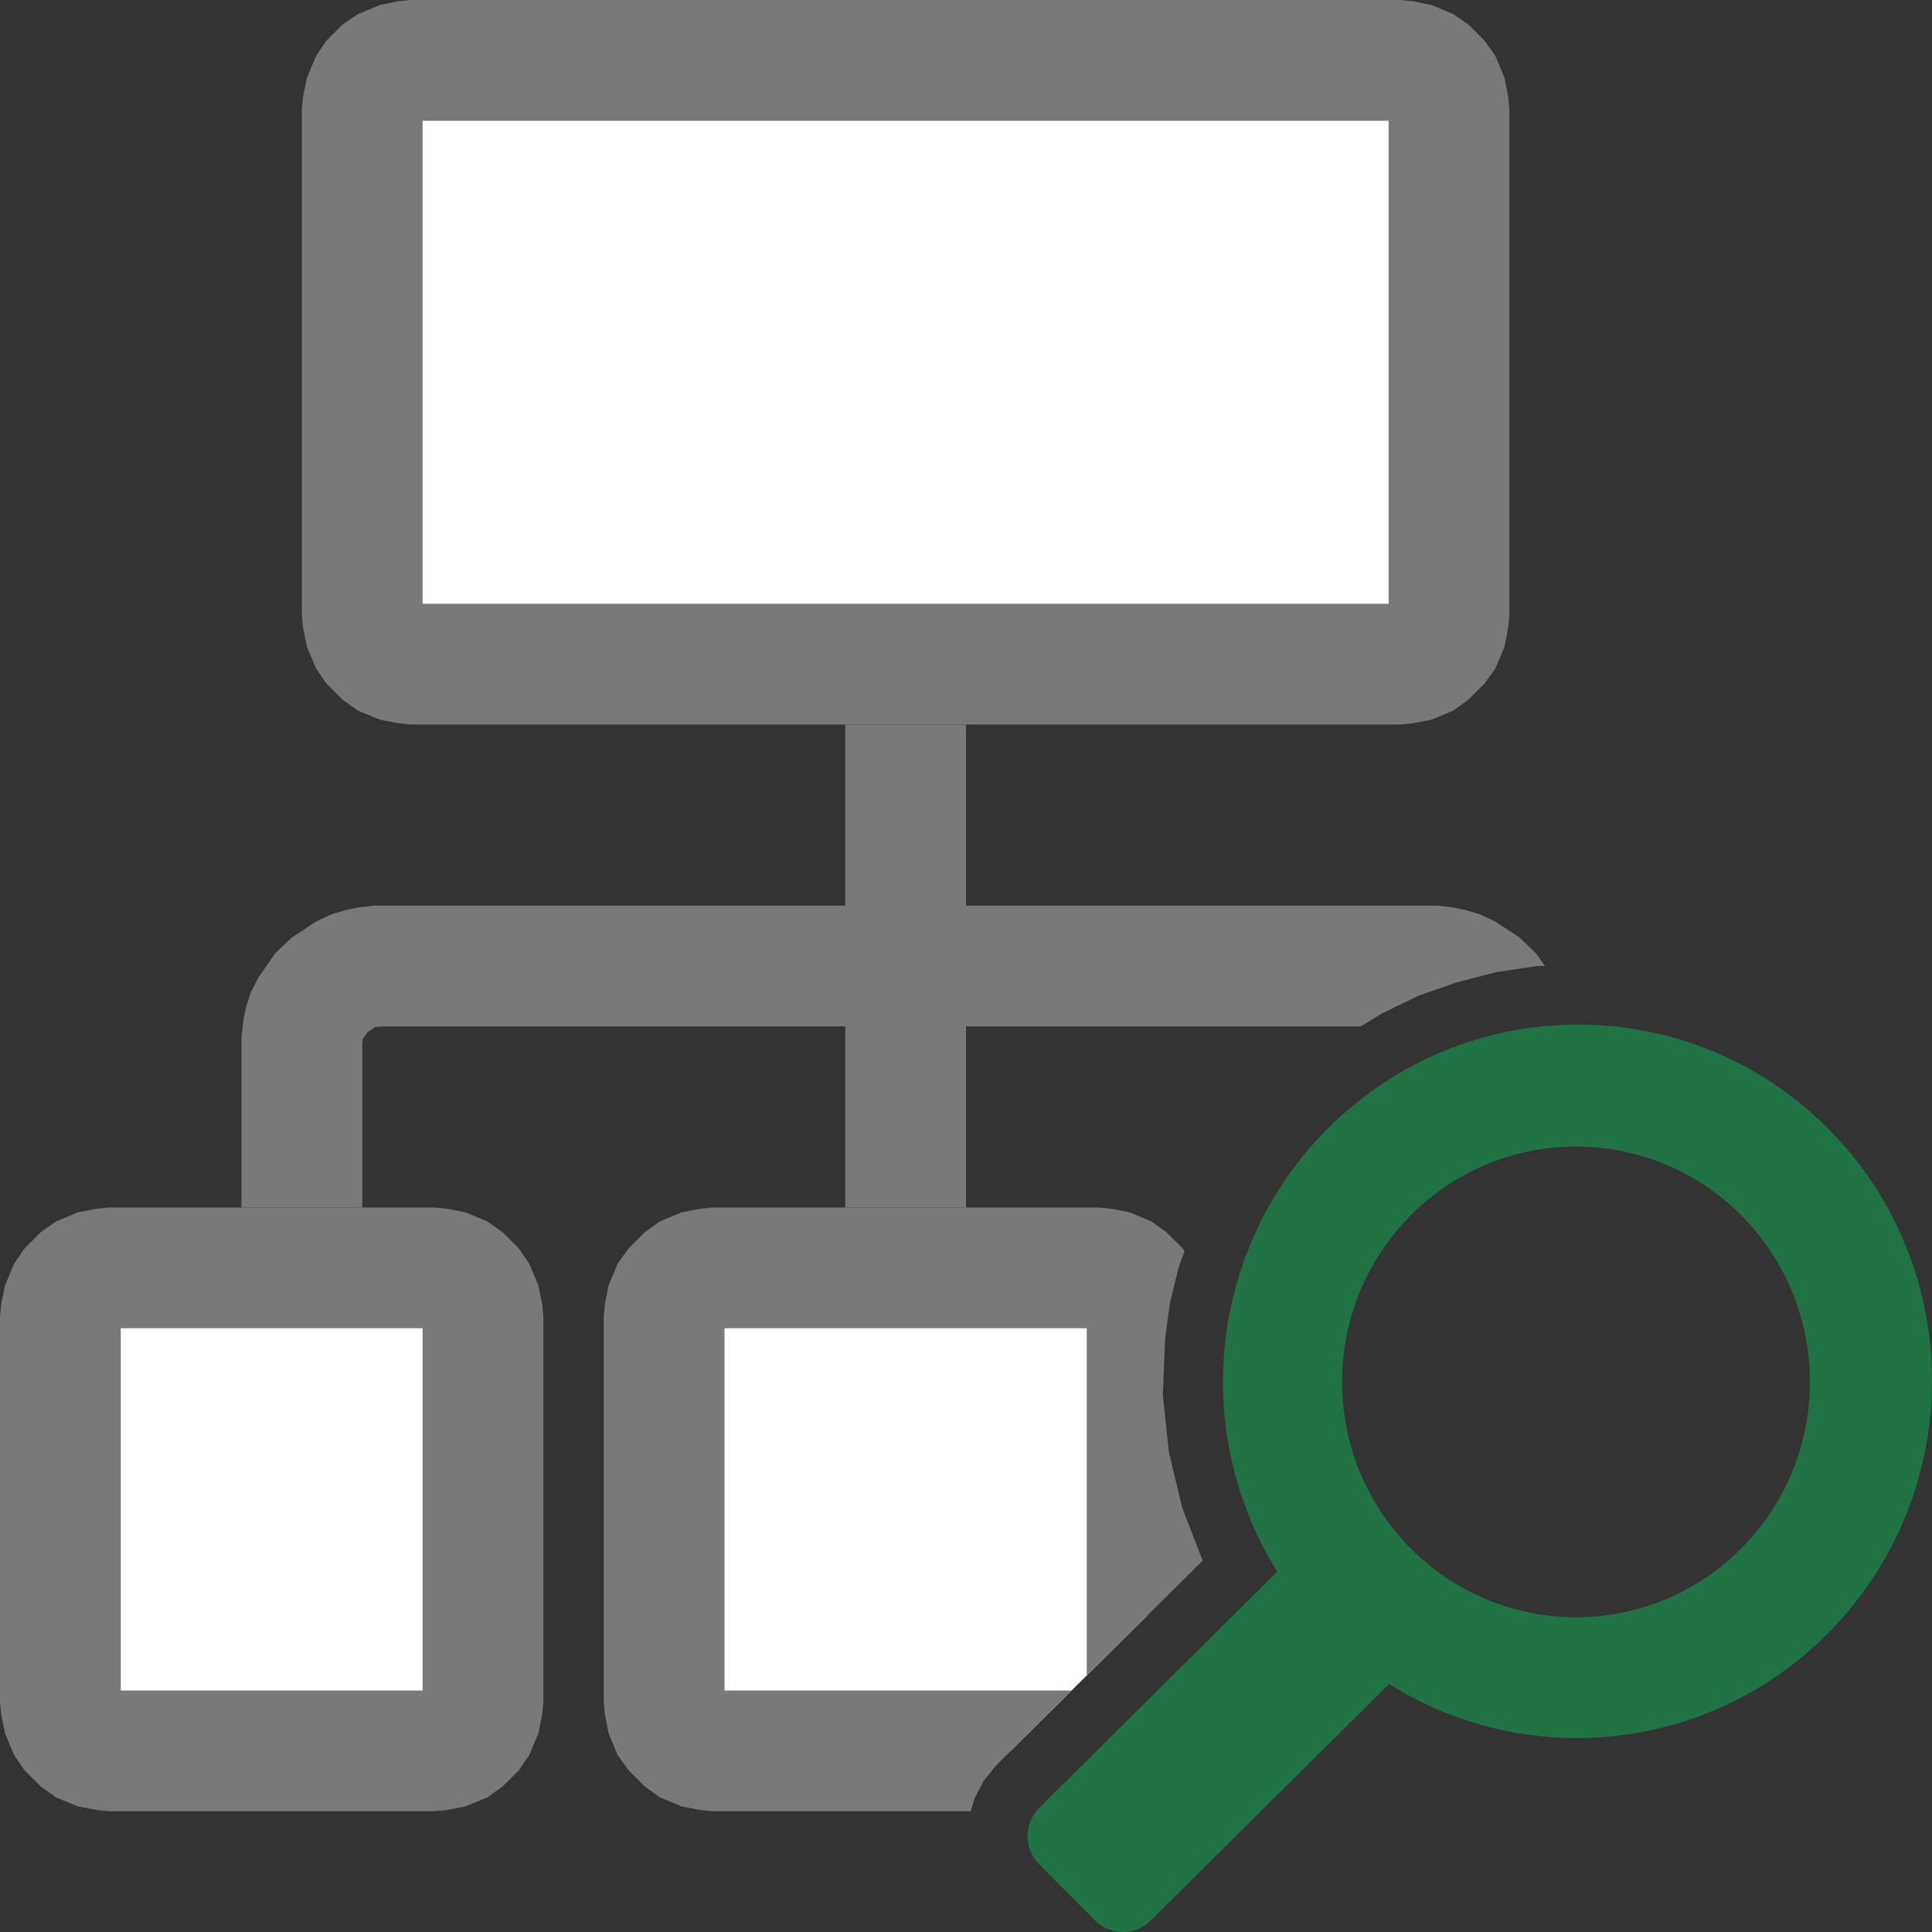 <svg version="1.1" id="Layer_1" xmlns="http://www.w3.org/2000/svg" xmlns:xlink="http://www.w3.org/1999/xlink" x="0px" y="0px" width="32px" height="32px" viewBox="0 0 32 32" enable-background="new 0 0 32 32" xml:space="preserve">
  <rect x="0" y="0" width="32" height="32" fill="#333333" stroke="none"/>
  <g id="main">
    <g id="icon">
      <path d="M6.192,15L5.932,15.03L5.742,15.07L5.5,15.14L5.242,15.26L4.832,15.53L4.558,15.79L4.281,16.19L4.149,16.45L4.074,16.69L4.032,16.89L4.005,17.14L4,17.24L4,20L6,20L6,17.3L6.009,17.21L6.086,17.1L6.212,17.01L6.223,17.01L6.338,17L22.54,17L22.9,16.78L23.5,16.49L24.13,16.27L24.79,16.1L25.46,16L25.59,16L25.44,15.79L25.17,15.53L24.76,15.26L24.5,15.14L24.26,15.07L24.07,15.03L23.81,15L23.71,15L6.289,15zz" fill="#797979"/>
      <path d="M14,20L16,20L16,12L14,12zz" fill="#797979"/>
      <path d="M1.488,21.06L1.234,21.23L1.063,21.49L1,21.8L1,28.2L1.063,28.51L1.234,28.77L1.488,28.94L1.8,29L7.2,29L7.512,28.94L7.766,28.77L7.937,28.51L8,28.2L8,21.8L7.937,21.49L7.766,21.23L7.512,21.06L7.2,21L1.8,21zM11.49,21.06L11.23,21.23L11.06,21.49L11,21.8L11,28.2L11.06,28.51L11.23,28.77L11.49,28.94L11.8,29L16.74,29L19,26.76L19,21.8L18.94,21.49L18.77,21.23L18.51,21.06L18.2,21L11.8,21zz" fill="#FFFFFF"/>
      <path d="M1.602,20.02L1.291,20.08L0.929,20.23L0.675,20.41L0.405,20.68L0.234,20.93L0.083,21.29L0.02,21.6L0,21.8L0,28.2L0.02,28.4L0.083,28.71L0.234,29.07L0.405,29.32L0.675,29.59L0.929,29.77L1.291,29.92L1.602,29.98L1.8,30L7.2,30L7.398,29.98L7.709,29.92L8.071,29.77L8.325,29.59L8.595,29.32L8.766,29.07L8.917,28.71L8.98,28.4L9,28.2L9,21.8L8.98,21.6L8.917,21.29L8.766,20.93L8.595,20.68L8.325,20.41L8.071,20.23L7.709,20.08L7.398,20.02L7.2,20L1.8,20zM11.6,20.02L11.29,20.08L10.93,20.23L10.68,20.41L10.41,20.68L10.23,20.93L10.08,21.29L10.02,21.6L10,21.8L10,28.2L10.02,28.4L10.08,28.71L10.23,29.07L10.41,29.32L10.68,29.59L10.93,29.77L11.29,29.92L11.6,29.98L11.8,30L16.08,30L16.14,29.79L16.29,29.5L16.5,29.24L17.75,28L12,28L12,22L18,22L18,27.75L19.92,25.85L19.58,24.97L19.36,24.05L19.26,23.11L19.3,22.15L19.38,21.57L19.52,21L19.62,20.72L19.59,20.68L19.32,20.41L19.07,20.23L18.71,20.08L18.4,20.02L18.2,20L11.8,20zM7,22L7,28L2,28L2,22zz" fill="#797979"/>
      <path d="M6.488,1.063L6.234,1.234L6.063,1.488L6,1.8L6,10.2L6.063,10.51L6.234,10.77L6.488,10.94L6.8,11L23.2,11L23.51,10.94L23.77,10.77L23.94,10.51L24,10.2L24,1.8L23.94,1.488L23.77,1.234L23.51,1.063L23.2,1L6.8,1zz" fill="#FFFFFF"/>
      <path d="M6.602,0.02L6.291,0.083L5.929,0.234L5.675,0.405L5.405,0.675L5.234,0.929L5.083,1.291L5.02,1.602L5,1.8L5,10.2L5.02,10.4L5.083,10.71L5.234,11.07L5.405,11.32L5.675,11.59L5.929,11.77L6.291,11.92L6.602,11.98L6.8,12L23.2,12L23.4,11.98L23.71,11.92L24.07,11.77L24.32,11.59L24.59,11.32L24.77,11.07L24.92,10.71L24.98,10.4L25,10.2L25,1.8L24.98,1.602L24.92,1.291L24.77,0.929L24.59,0.675L24.32,0.405L24.07,0.234L23.71,0.083L23.4,0.02L23.2,0L6.8,0zM23,2L23,10L7,10L7,2zz" fill="#797979"/>
    </g>
    <g id="overlay">
      <path d="M30.284,18.697c-2.291,-2.305,-6.009,-2.302,-8.304,0.008c-1.979,1.991,-2.253,5.045,-0.824,7.327l-3.945,3.913c-0.256,0.257,-0.256,0.674,0,0.931l0.925,0.931c0.255,0.257,0.67,0.257,0.925,0l3.947,-3.915c2.266,1.428,5.293,1.149,7.267,-0.838C32.572,24.744,32.575,21.003,30.284,18.697zM28.843,25.645c-1.513,1.522,-3.966,1.522,-5.479,0c-1.513,-1.522,-1.513,-3.991,0,-5.513c1.513,-1.522,3.966,-1.522,5.479,0C30.356,21.654,30.356,24.122,28.843,25.645z" fill-rule="evenodd" fill="#217346"/>
    </g>
  </g>
</svg>
